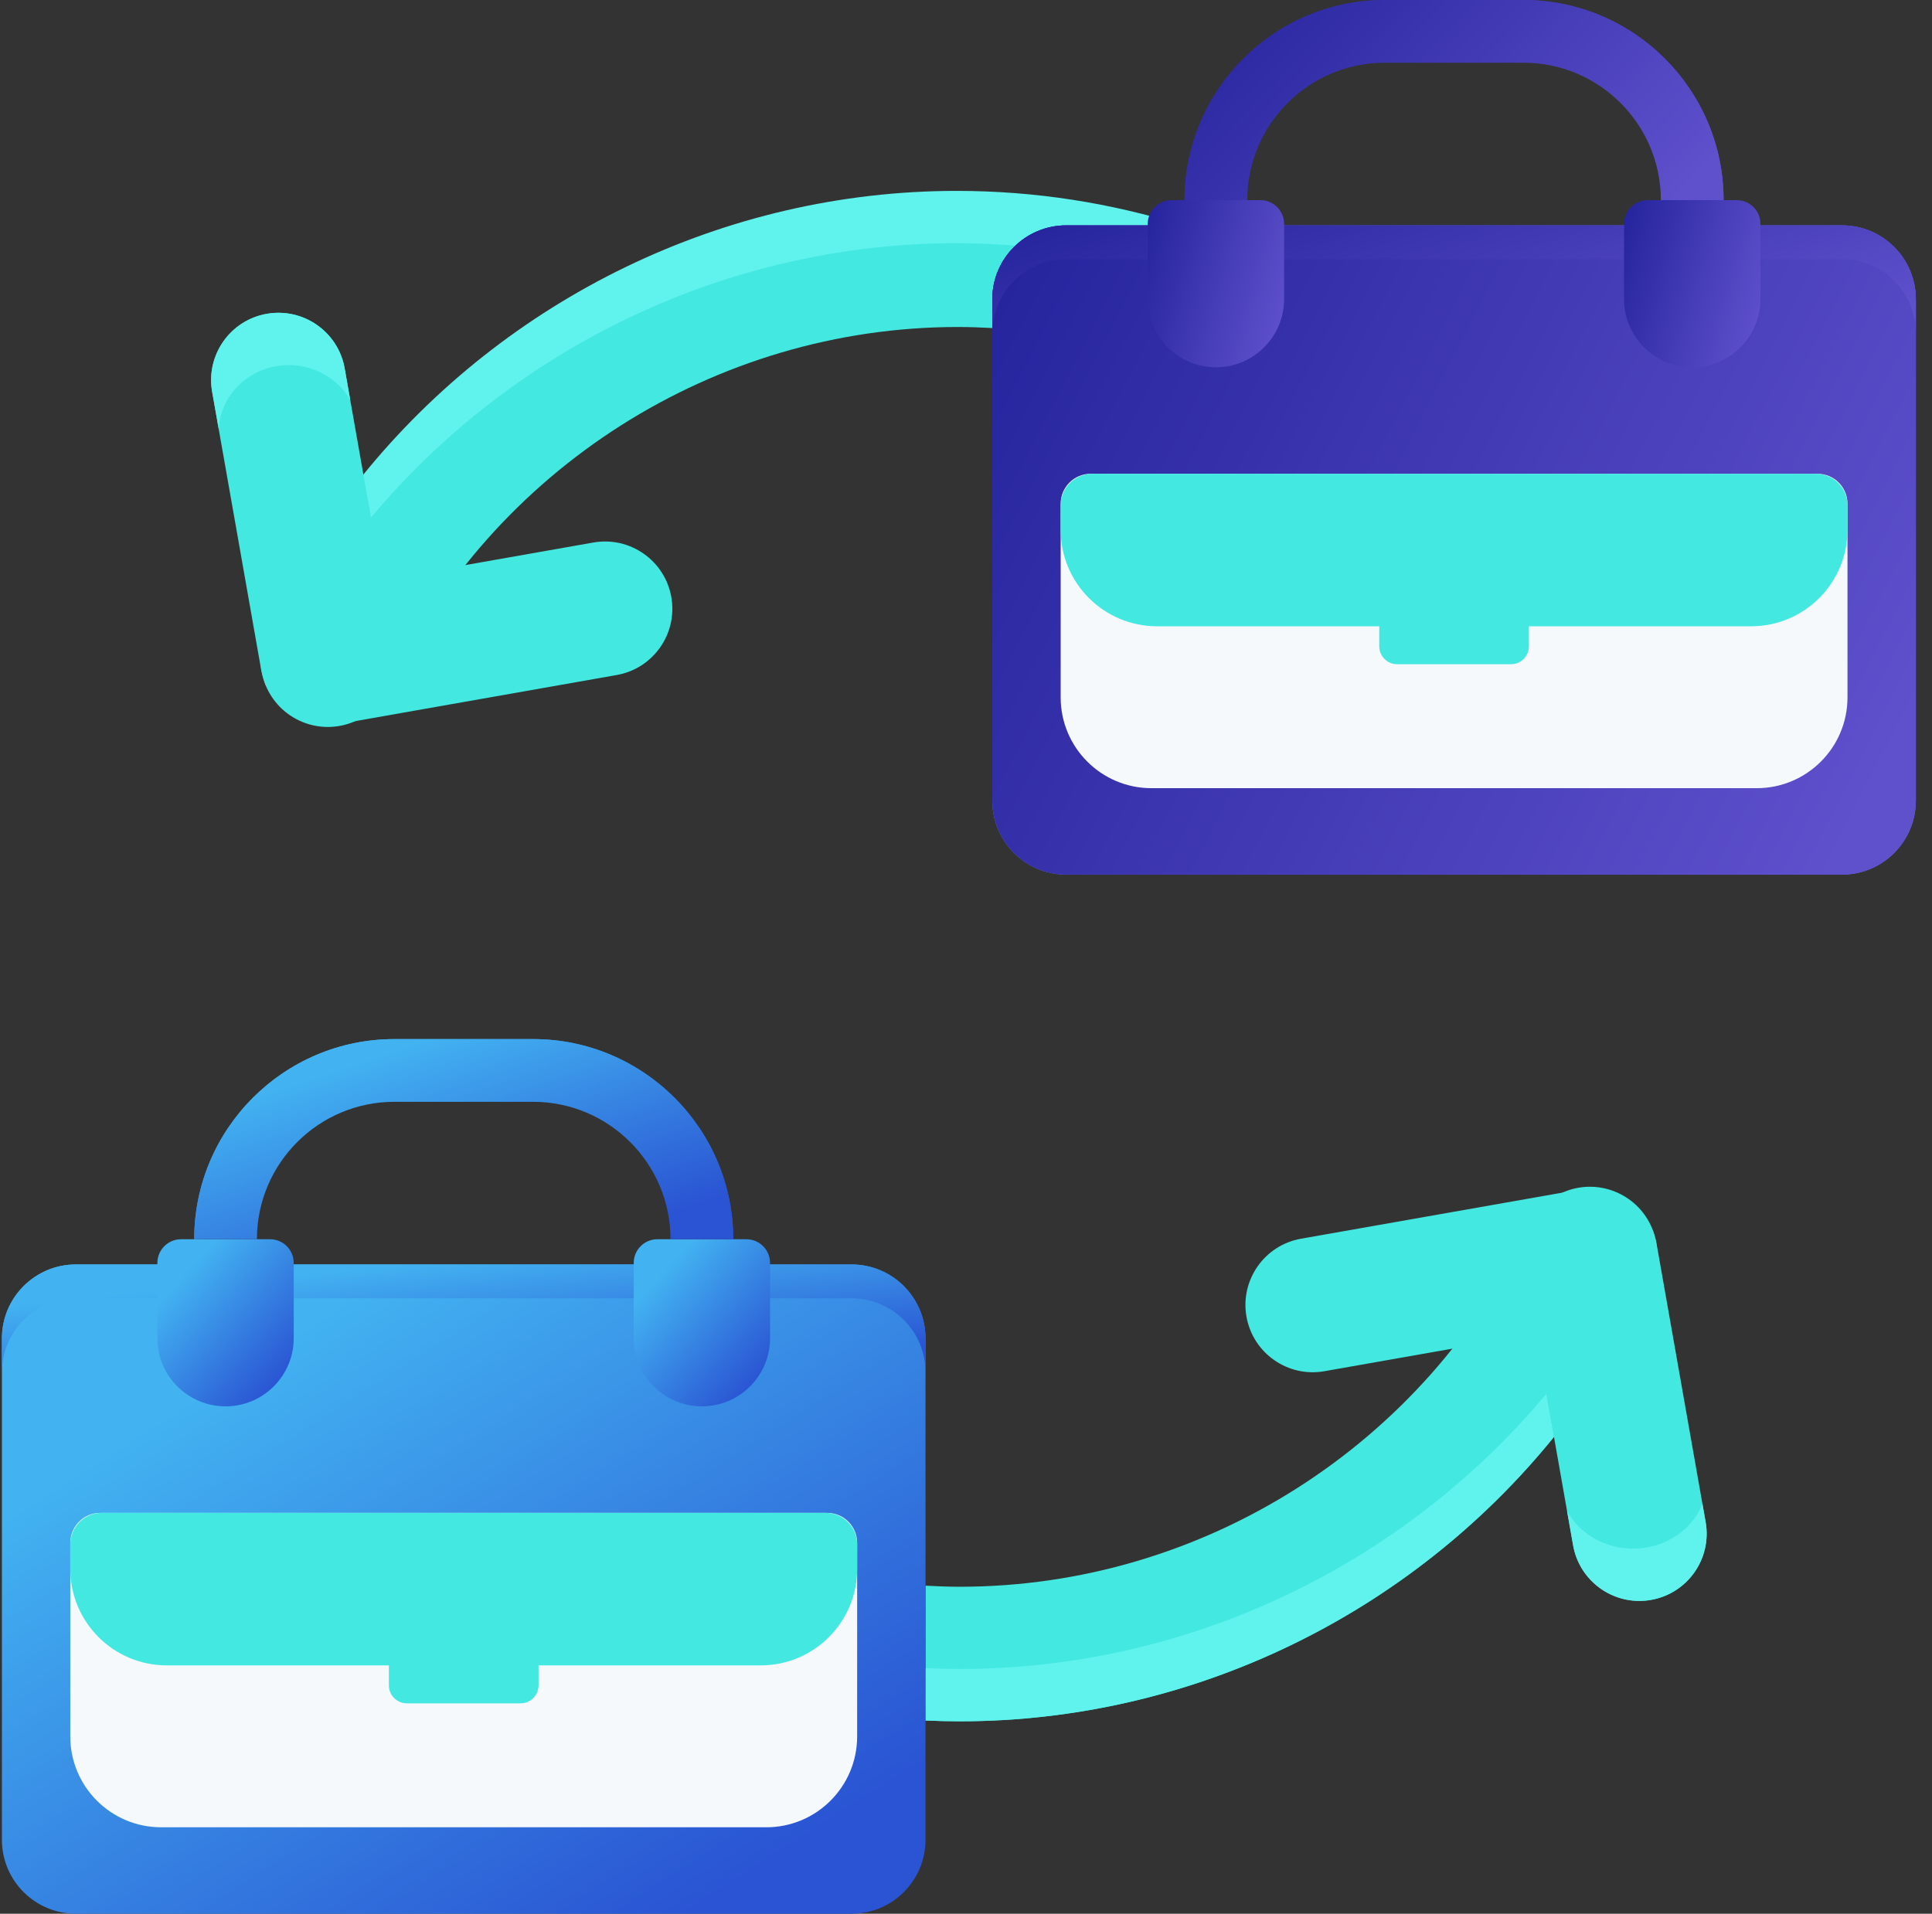<svg width="107" height="106" viewBox="0 0 107 106" fill="none" xmlns="http://www.w3.org/2000/svg">
<rect x="0" y="0" width="107" height="106" fill="#333333" stroke="none"/>
<path d="M54.956 16.578C54.956 14.316 56.789 12.482 59.051 12.482H65.265C61.374 11.299 57.269 10.659 53.046 10.659C36.744 10.659 21.726 20.195 14.787 34.954C13.911 36.816 14.711 39.036 16.573 39.912C18.435 40.787 20.655 39.987 21.531 38.125C27.248 25.967 39.618 18.112 53.046 18.112C53.686 18.112 54.322 18.136 54.955 18.17V16.578H54.956Z" fill="#43E8E1"/>
<path d="M59.052 12.482H65.497C61.521 11.241 57.315 10.573 52.986 10.573C40.097 10.573 28.015 16.538 20.089 26.329L20.509 28.713C28.438 19.227 40.324 13.471 52.986 13.471C54.08 13.471 55.164 13.52 56.241 13.604C56.974 12.911 57.962 12.482 59.052 12.482Z" fill="#60F2EC"/>
<path d="M102.011 48.446H59.052C56.79 48.446 54.956 46.612 54.956 44.35V16.578C54.956 14.316 56.79 12.482 59.052 12.482H102.011C104.273 12.482 106.106 14.316 106.106 16.578V44.35C106.106 46.612 104.273 48.446 102.011 48.446Z" fill="#6770E6"/>
<path d="M18.131 40.158C17.372 40.158 16.624 39.925 15.994 39.484C15.184 38.917 14.633 38.052 14.461 37.078L11.749 21.7C11.392 19.673 12.745 17.74 14.772 17.383C16.799 17.026 18.732 18.378 19.089 20.405L21.154 32.114L32.862 30.05C34.889 29.693 36.822 31.046 37.18 33.072C37.537 35.099 36.184 37.032 34.157 37.389L18.778 40.101C18.563 40.139 18.347 40.158 18.131 40.158Z" fill="#43E8E1"/>
<path d="M14.731 37.989C14.734 37.981 14.737 37.974 14.74 37.966C14.678 37.829 14.623 37.688 14.578 37.543C14.62 37.694 14.669 37.844 14.731 37.989Z" fill="#FFAC8C"/>
<path d="M14.428 36.893L14.461 37.078C14.463 37.09 14.467 37.1 14.469 37.111L14.428 36.893Z" fill="#FFAC8C"/>
<path d="M15.32 20.281C17 19.997 18.615 20.794 19.396 22.148L19.089 20.405C18.732 18.378 16.799 17.025 14.772 17.382C12.745 17.74 11.392 19.672 11.749 21.699L12.114 23.767C12.2 22.067 13.498 20.589 15.32 20.281Z" fill="#60F2EC"/>
<path d="M89.639 66.089C87.777 65.213 85.556 66.012 84.681 67.875C78.965 80.033 66.594 87.889 53.166 87.889C52.526 87.889 51.891 87.865 51.257 87.83V95.297C51.891 95.326 52.527 95.342 53.166 95.342C69.469 95.342 84.486 85.805 91.426 71.047C92.302 69.184 91.502 66.964 89.639 66.089Z" fill="#43E8E1"/>
<path d="M53.166 92.443C52.527 92.443 51.891 92.427 51.257 92.399V95.297C51.891 95.326 52.527 95.342 53.166 95.342C66.056 95.342 78.138 89.376 86.064 79.585L85.643 77.202C77.715 86.687 65.829 92.443 53.166 92.443Z" fill="#60F2EC"/>
<path d="M90.789 88.675C89.015 88.675 87.442 87.403 87.123 85.595L85.059 73.886L73.35 75.951C71.324 76.309 69.391 74.955 69.033 72.928C68.676 70.901 70.029 68.969 72.056 68.611L87.435 65.9C89.462 65.543 91.394 66.895 91.752 68.922L94.463 84.301C94.821 86.328 93.468 88.261 91.441 88.618C91.222 88.656 91.004 88.675 90.789 88.675Z" fill="#43E8E1"/>
<path d="M94.463 84.3L94.285 83.29C93.811 84.514 92.653 85.477 91.155 85.719C90.916 85.757 90.678 85.776 90.443 85.776C88.879 85.776 87.46 84.948 86.786 83.678L87.124 85.594C87.443 87.402 89.015 88.674 90.79 88.674C91.004 88.674 91.222 88.656 91.441 88.617C93.468 88.26 94.821 86.327 94.463 84.3Z" fill="#60F2EC"/>
<path d="M102.011 48.446H59.052C56.79 48.446 54.956 46.612 54.956 44.35V16.578C54.956 14.316 56.79 12.482 59.052 12.482H102.011C104.273 12.482 106.106 14.316 106.106 16.578V44.35C106.106 46.612 104.273 48.446 102.011 48.446Z" fill="url(#paint0_linear)"/>
<path d="M102.011 12.482H59.052C56.79 12.482 54.956 14.316 54.956 16.578V18.453C54.956 16.191 56.79 14.357 59.052 14.357H102.011C104.273 14.357 106.106 16.191 106.106 18.453V16.578C106.106 14.316 104.273 12.482 102.011 12.482Z" fill="url(#paint1_linear)"/>
<path d="M97.29 43.657H63.772C60.994 43.657 58.743 41.405 58.743 38.628V27.901C58.743 26.985 59.485 26.243 60.4 26.243H100.662C101.578 26.243 102.32 26.985 102.32 27.901V38.628C102.319 41.405 100.068 43.657 97.29 43.657Z" fill="#F6F9FC"/>
<path d="M67.341 20.342C65.255 20.342 63.565 18.652 63.565 16.567V12.398C63.565 11.673 64.153 11.085 64.878 11.085H69.804C70.529 11.085 71.117 11.673 71.117 12.398V16.566C71.116 18.652 69.426 20.342 67.341 20.342Z" fill="url(#paint2_linear)"/>
<path d="M93.722 20.342C91.636 20.342 89.946 18.652 89.946 16.567V12.398C89.946 11.673 90.534 11.085 91.259 11.085H96.185C96.91 11.085 97.497 11.673 97.497 12.398V16.566C97.497 18.652 95.807 20.342 93.722 20.342Z" fill="url(#paint3_linear)"/>
<path d="M95.458 11.086H91.984C91.984 6.889 88.57 3.474 84.373 3.474H76.689C72.492 3.474 69.078 6.889 69.078 11.086H65.603C65.604 4.973 70.577 0 76.689 0H84.373C90.486 0 95.458 4.973 95.458 11.086Z" fill="url(#paint4_linear)"/>
<path d="M76.689 1.874H84.373C89.846 1.874 94.403 5.863 95.297 11.086H95.459C95.458 4.973 90.486 0 84.373 0H76.689C70.576 0 65.603 4.973 65.603 11.086H65.765C66.659 5.863 71.216 1.874 76.689 1.874Z" fill="url(#paint5_linear)"/>
<path d="M96.978 34.69H64.084C61.134 34.69 58.743 32.298 58.743 29.349V27.983C58.743 27.023 59.522 26.243 60.483 26.243H100.58C101.541 26.243 102.32 27.023 102.32 27.983V29.349C102.319 32.298 99.928 34.69 96.978 34.69Z" fill="#43E8E1"/>
<path d="M83.68 36.792H77.382C76.832 36.792 76.387 36.346 76.387 35.797V33.393C76.387 32.843 76.832 32.398 77.382 32.398H83.68C84.23 32.398 84.675 32.843 84.675 33.393V35.797C84.675 36.346 84.23 36.792 83.68 36.792Z" fill="#43E8E1"/>
<path d="M47.161 106H4.202C1.94 106 0.106 104.166 0.106 101.904V74.133C0.106 71.871 1.94 70.037 4.202 70.037H47.161C49.423 70.037 51.257 71.871 51.257 74.133V101.904C51.257 104.166 49.423 106 47.161 106Z" fill="url(#paint6_linear)"/>
<path d="M47.161 70.037H4.202C1.94 70.037 0.106 71.871 0.106 74.133V76.008C0.106 73.746 1.94 71.912 4.202 71.912H47.161C49.423 71.912 51.257 73.746 51.257 76.008V74.133C51.257 71.871 49.423 70.037 47.161 70.037Z" fill="url(#paint7_linear)"/>
<path d="M42.441 101.212H8.923C6.145 101.212 3.893 98.96 3.893 96.183V85.455C3.893 84.54 4.635 83.798 5.551 83.798H45.813C46.729 83.798 47.471 84.54 47.471 85.455V96.183C47.47 98.96 45.218 101.212 42.441 101.212Z" fill="#F6F9FC"/>
<path d="M12.492 77.897C10.406 77.897 8.716 76.207 8.716 74.121V69.953C8.716 69.228 9.304 68.641 10.029 68.641H14.955C15.68 68.641 16.267 69.228 16.267 69.953V74.121C16.267 76.206 14.577 77.897 12.492 77.897Z" fill="url(#paint8_linear)"/>
<path d="M38.872 77.897C36.787 77.897 35.097 76.207 35.097 74.121V69.953C35.097 69.228 35.684 68.641 36.409 68.641H41.336C42.06 68.641 42.648 69.228 42.648 69.953V74.121C42.648 76.206 40.957 77.897 38.872 77.897Z" fill="url(#paint9_linear)"/>
<path d="M40.61 68.64H37.135C37.135 64.443 33.721 61.029 29.524 61.029H21.84C17.643 61.029 14.229 64.443 14.229 68.64H10.755C10.755 62.528 15.727 57.555 21.84 57.555H29.524C35.636 57.555 40.61 62.528 40.61 68.64Z" fill="url(#paint10_linear)"/>
<path d="M21.84 59.429H29.524C34.998 59.429 39.554 63.417 40.448 68.64H40.61C40.61 62.528 35.636 57.555 29.524 57.555H21.84C15.727 57.555 10.755 62.528 10.755 68.64H10.916C11.81 63.418 16.367 59.429 21.84 59.429Z" fill="url(#paint11_linear)"/>
<path d="M42.129 92.244H9.234C6.285 92.244 3.893 89.853 3.893 86.903V85.538C3.893 84.577 4.673 83.798 5.634 83.798H45.73C46.691 83.798 47.471 84.577 47.471 85.538V86.903C47.47 89.853 45.079 92.244 42.129 92.244Z" fill="#43E8E1"/>
<path d="M28.831 94.347H22.532C21.983 94.347 21.538 93.901 21.538 93.352V90.948C21.538 90.398 21.983 89.953 22.532 89.953H28.831C29.381 89.953 29.826 90.398 29.826 90.948V93.352C29.826 93.901 29.381 94.347 28.831 94.347Z" fill="#43E8E1"/>
<defs>
<linearGradient id="paint0_linear" x1="40.942" y1="44.636" x2="90.412" y2="69.896" gradientUnits="userSpaceOnUse">
<stop stop-color="#26259E"/>
<stop offset="1" stop-color="#5F50CC"/>
</linearGradient>
<linearGradient id="paint1_linear" x1="40.942" y1="17.82" x2="46.904" y2="36.16" gradientUnits="userSpaceOnUse">
<stop stop-color="#26259E"/>
<stop offset="1" stop-color="#5F50CC"/>
</linearGradient>
<linearGradient id="paint2_linear" x1="61.496" y1="19.362" x2="69.976" y2="21.845" gradientUnits="userSpaceOnUse">
<stop stop-color="#26259E"/>
<stop offset="1" stop-color="#5F50CC"/>
</linearGradient>
<linearGradient id="paint3_linear" x1="87.877" y1="19.362" x2="96.357" y2="21.845" gradientUnits="userSpaceOnUse">
<stop stop-color="#26259E"/>
<stop offset="1" stop-color="#5F50CC"/>
</linearGradient>
<linearGradient id="paint4_linear" x1="57.424" y1="9.912" x2="76.239" y2="28.102" gradientUnits="userSpaceOnUse">
<stop stop-color="#26259E"/>
<stop offset="1" stop-color="#5F50CC"/>
</linearGradient>
<linearGradient id="paint5_linear" x1="57.424" y1="9.912" x2="76.239" y2="28.103" gradientUnits="userSpaceOnUse">
<stop stop-color="#26259E"/>
<stop offset="1" stop-color="#5F50CC"/>
</linearGradient>
<linearGradient id="paint6_linear" x1="-1.909" y1="85.515" x2="18.922" y2="118.174" gradientUnits="userSpaceOnUse">
<stop stop-color="#42B2F1"/>
<stop offset="1" stop-color="#2A54D3"/>
</linearGradient>
<linearGradient id="paint7_linear" x1="-1.909" y1="72.607" x2="-1.11" y2="80.15" gradientUnits="userSpaceOnUse">
<stop stop-color="#42B2F1"/>
<stop offset="1" stop-color="#2A54D3"/>
</linearGradient>
<linearGradient id="paint8_linear" x1="8.419" y1="72.624" x2="14.298" y2="77.912" gradientUnits="userSpaceOnUse">
<stop stop-color="#42B2F1"/>
<stop offset="1" stop-color="#2A54D3"/>
</linearGradient>
<linearGradient id="paint9_linear" x1="34.799" y1="72.624" x2="40.679" y2="77.912" gradientUnits="userSpaceOnUse">
<stop stop-color="#42B2F1"/>
<stop offset="1" stop-color="#2A54D3"/>
</linearGradient>
<linearGradient id="paint10_linear" x1="9.578" y1="62.326" x2="13.863" y2="75.045" gradientUnits="userSpaceOnUse">
<stop stop-color="#42B2F1"/>
<stop offset="1" stop-color="#2A54D3"/>
</linearGradient>
<linearGradient id="paint11_linear" x1="9.578" y1="62.326" x2="13.863" y2="75.045" gradientUnits="userSpaceOnUse">
<stop stop-color="#42B2F1"/>
<stop offset="1" stop-color="#2A54D3"/>
</linearGradient>
</defs>
</svg>
